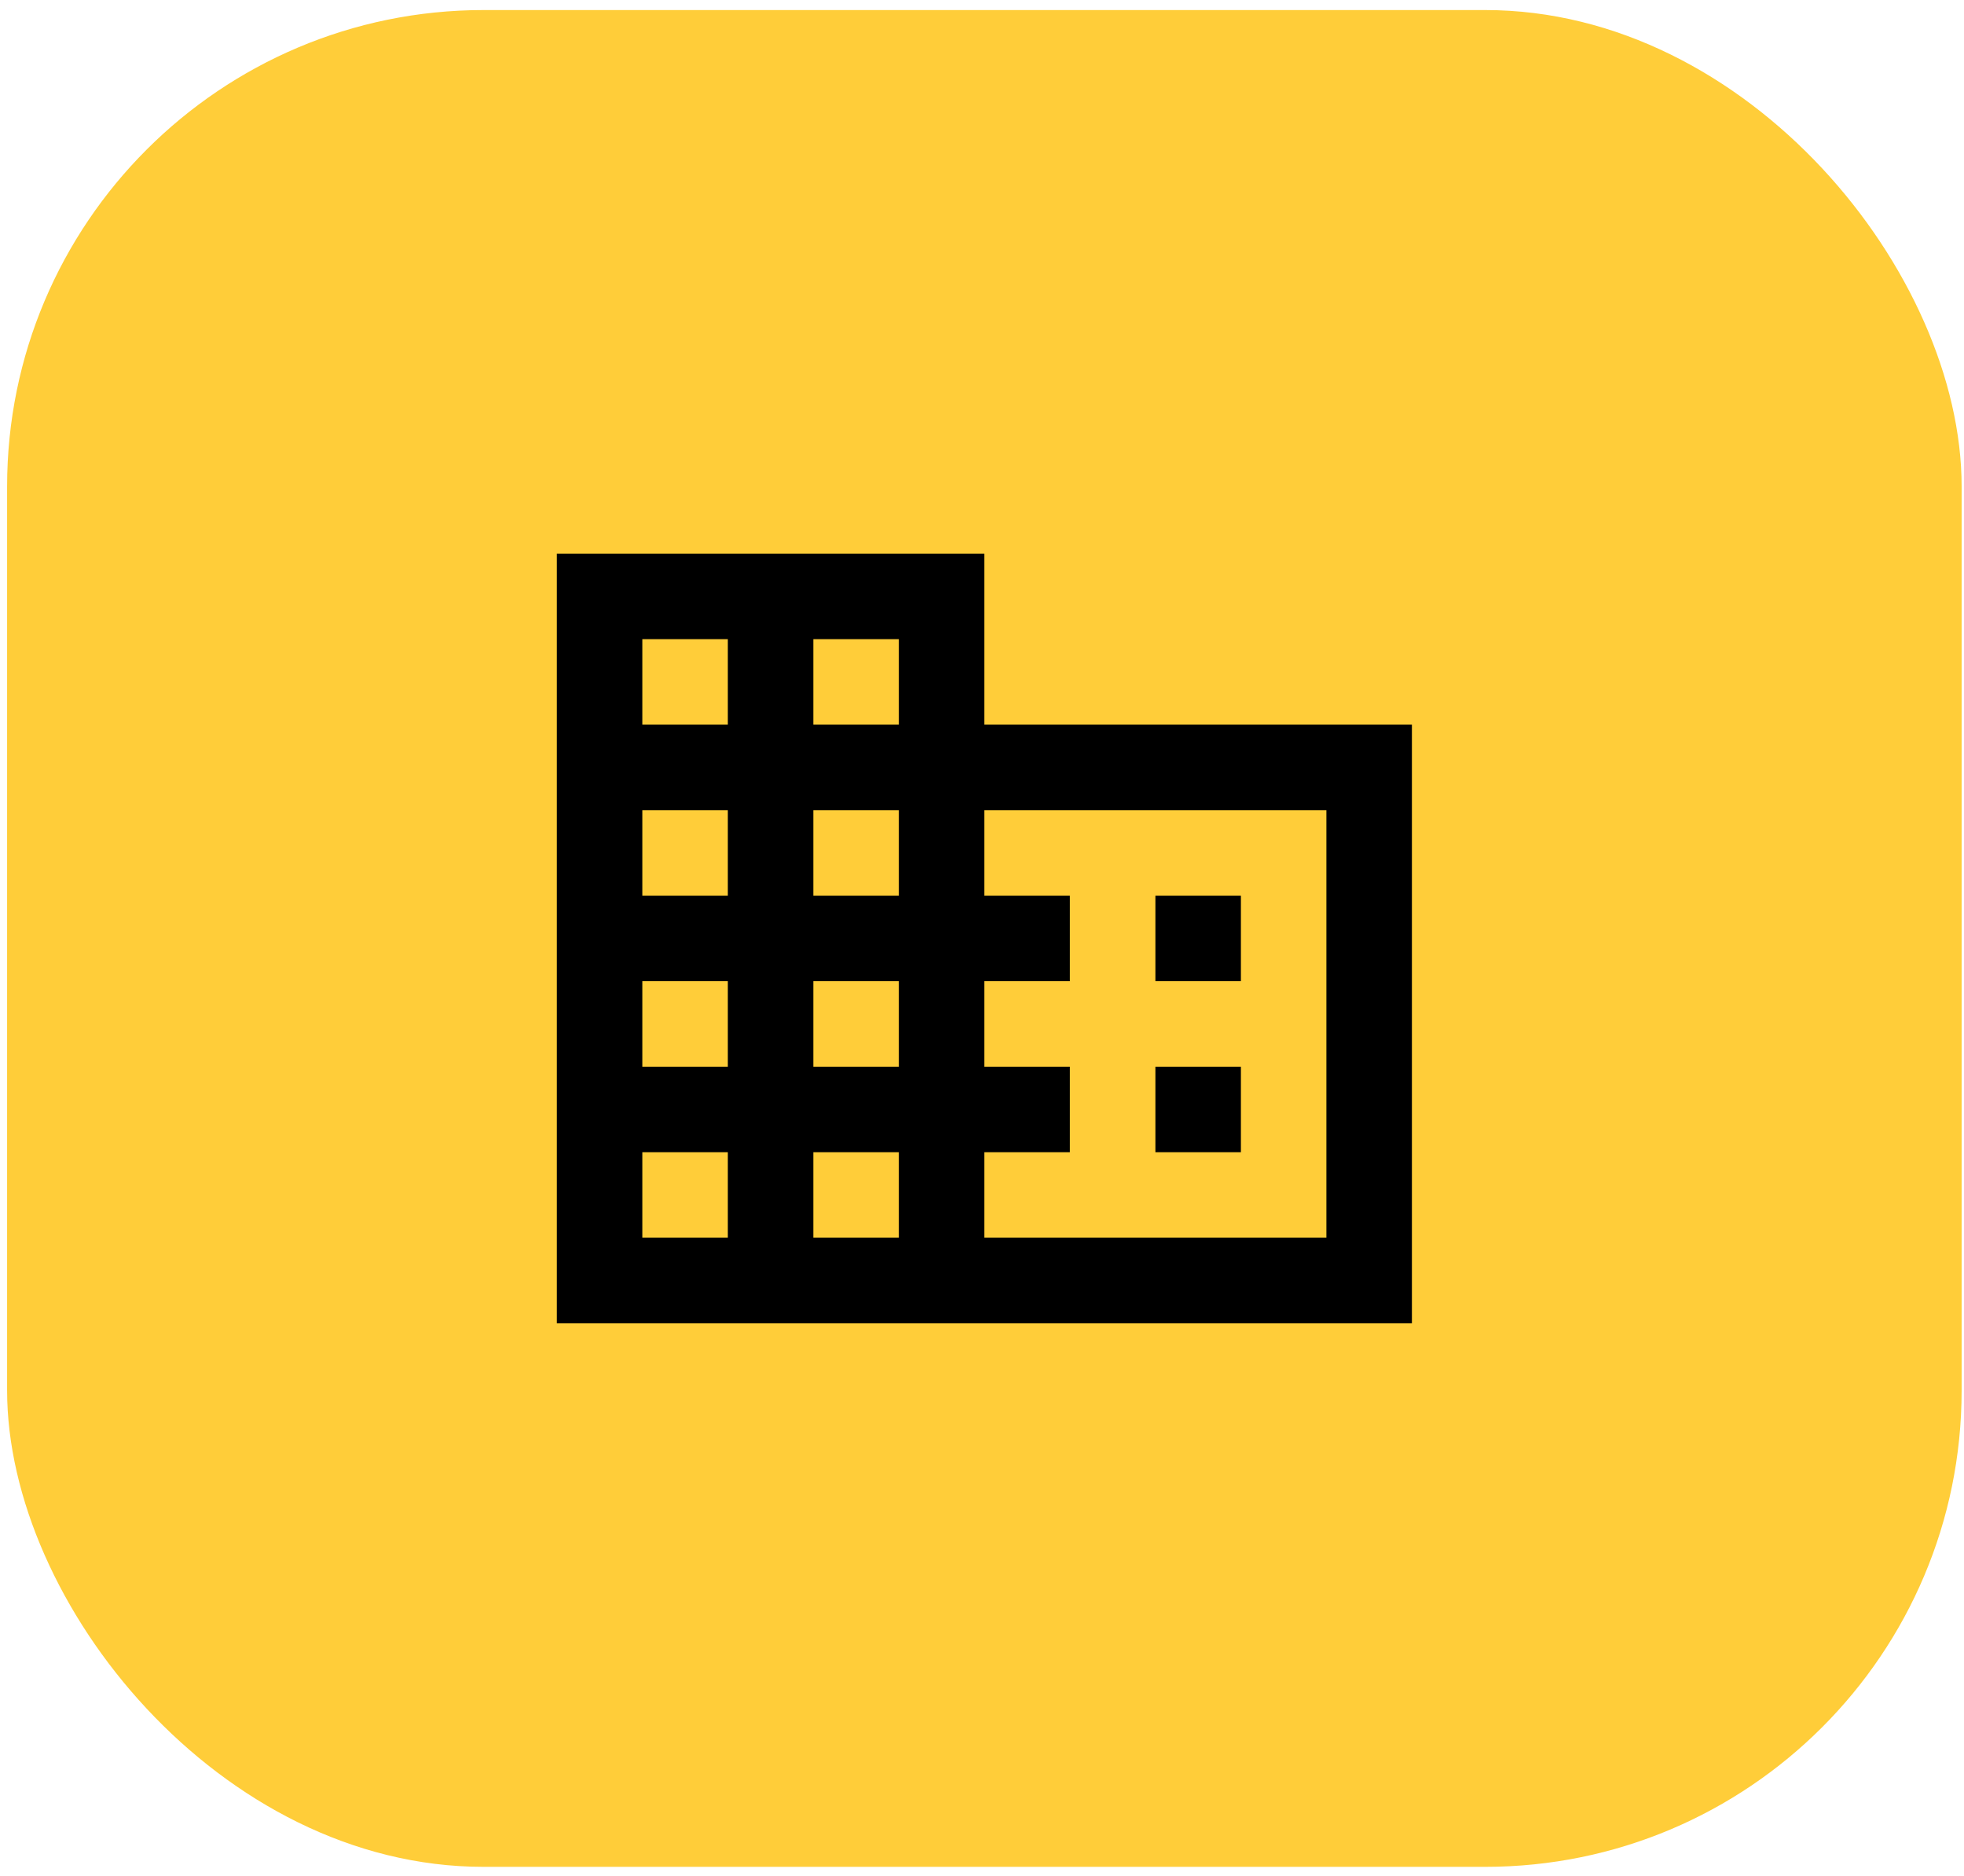 <svg width="134" height="128" viewBox="0 0 134 128" fill="none" xmlns="http://www.w3.org/2000/svg">
<rect x="0.485" y="0.686" width="133.353" height="126.686" rx="32.505" fill="#FFCD39"/>
<path d="M84.664 72.78H78.83V78.614H84.664M84.664 61.111H78.83V66.945H84.664M90.498 84.448H67.161V78.614H72.995V72.78H67.161V66.945H72.995V61.111H67.161V55.277H90.498M61.327 49.443H55.493V43.609H61.327M61.327 61.111H55.493V55.277H61.327M61.327 72.78H55.493V66.945H61.327M61.327 84.448H55.493V78.614H61.327M49.659 49.443H43.824V43.609H49.659M49.659 61.111H43.824V55.277H49.659M49.659 72.78H43.824V66.945H49.659M49.659 84.448H43.824V78.614H49.659M67.161 49.443V37.774H37.99V90.282H96.332V49.443H67.161Z" fill="black"/>
</svg>
